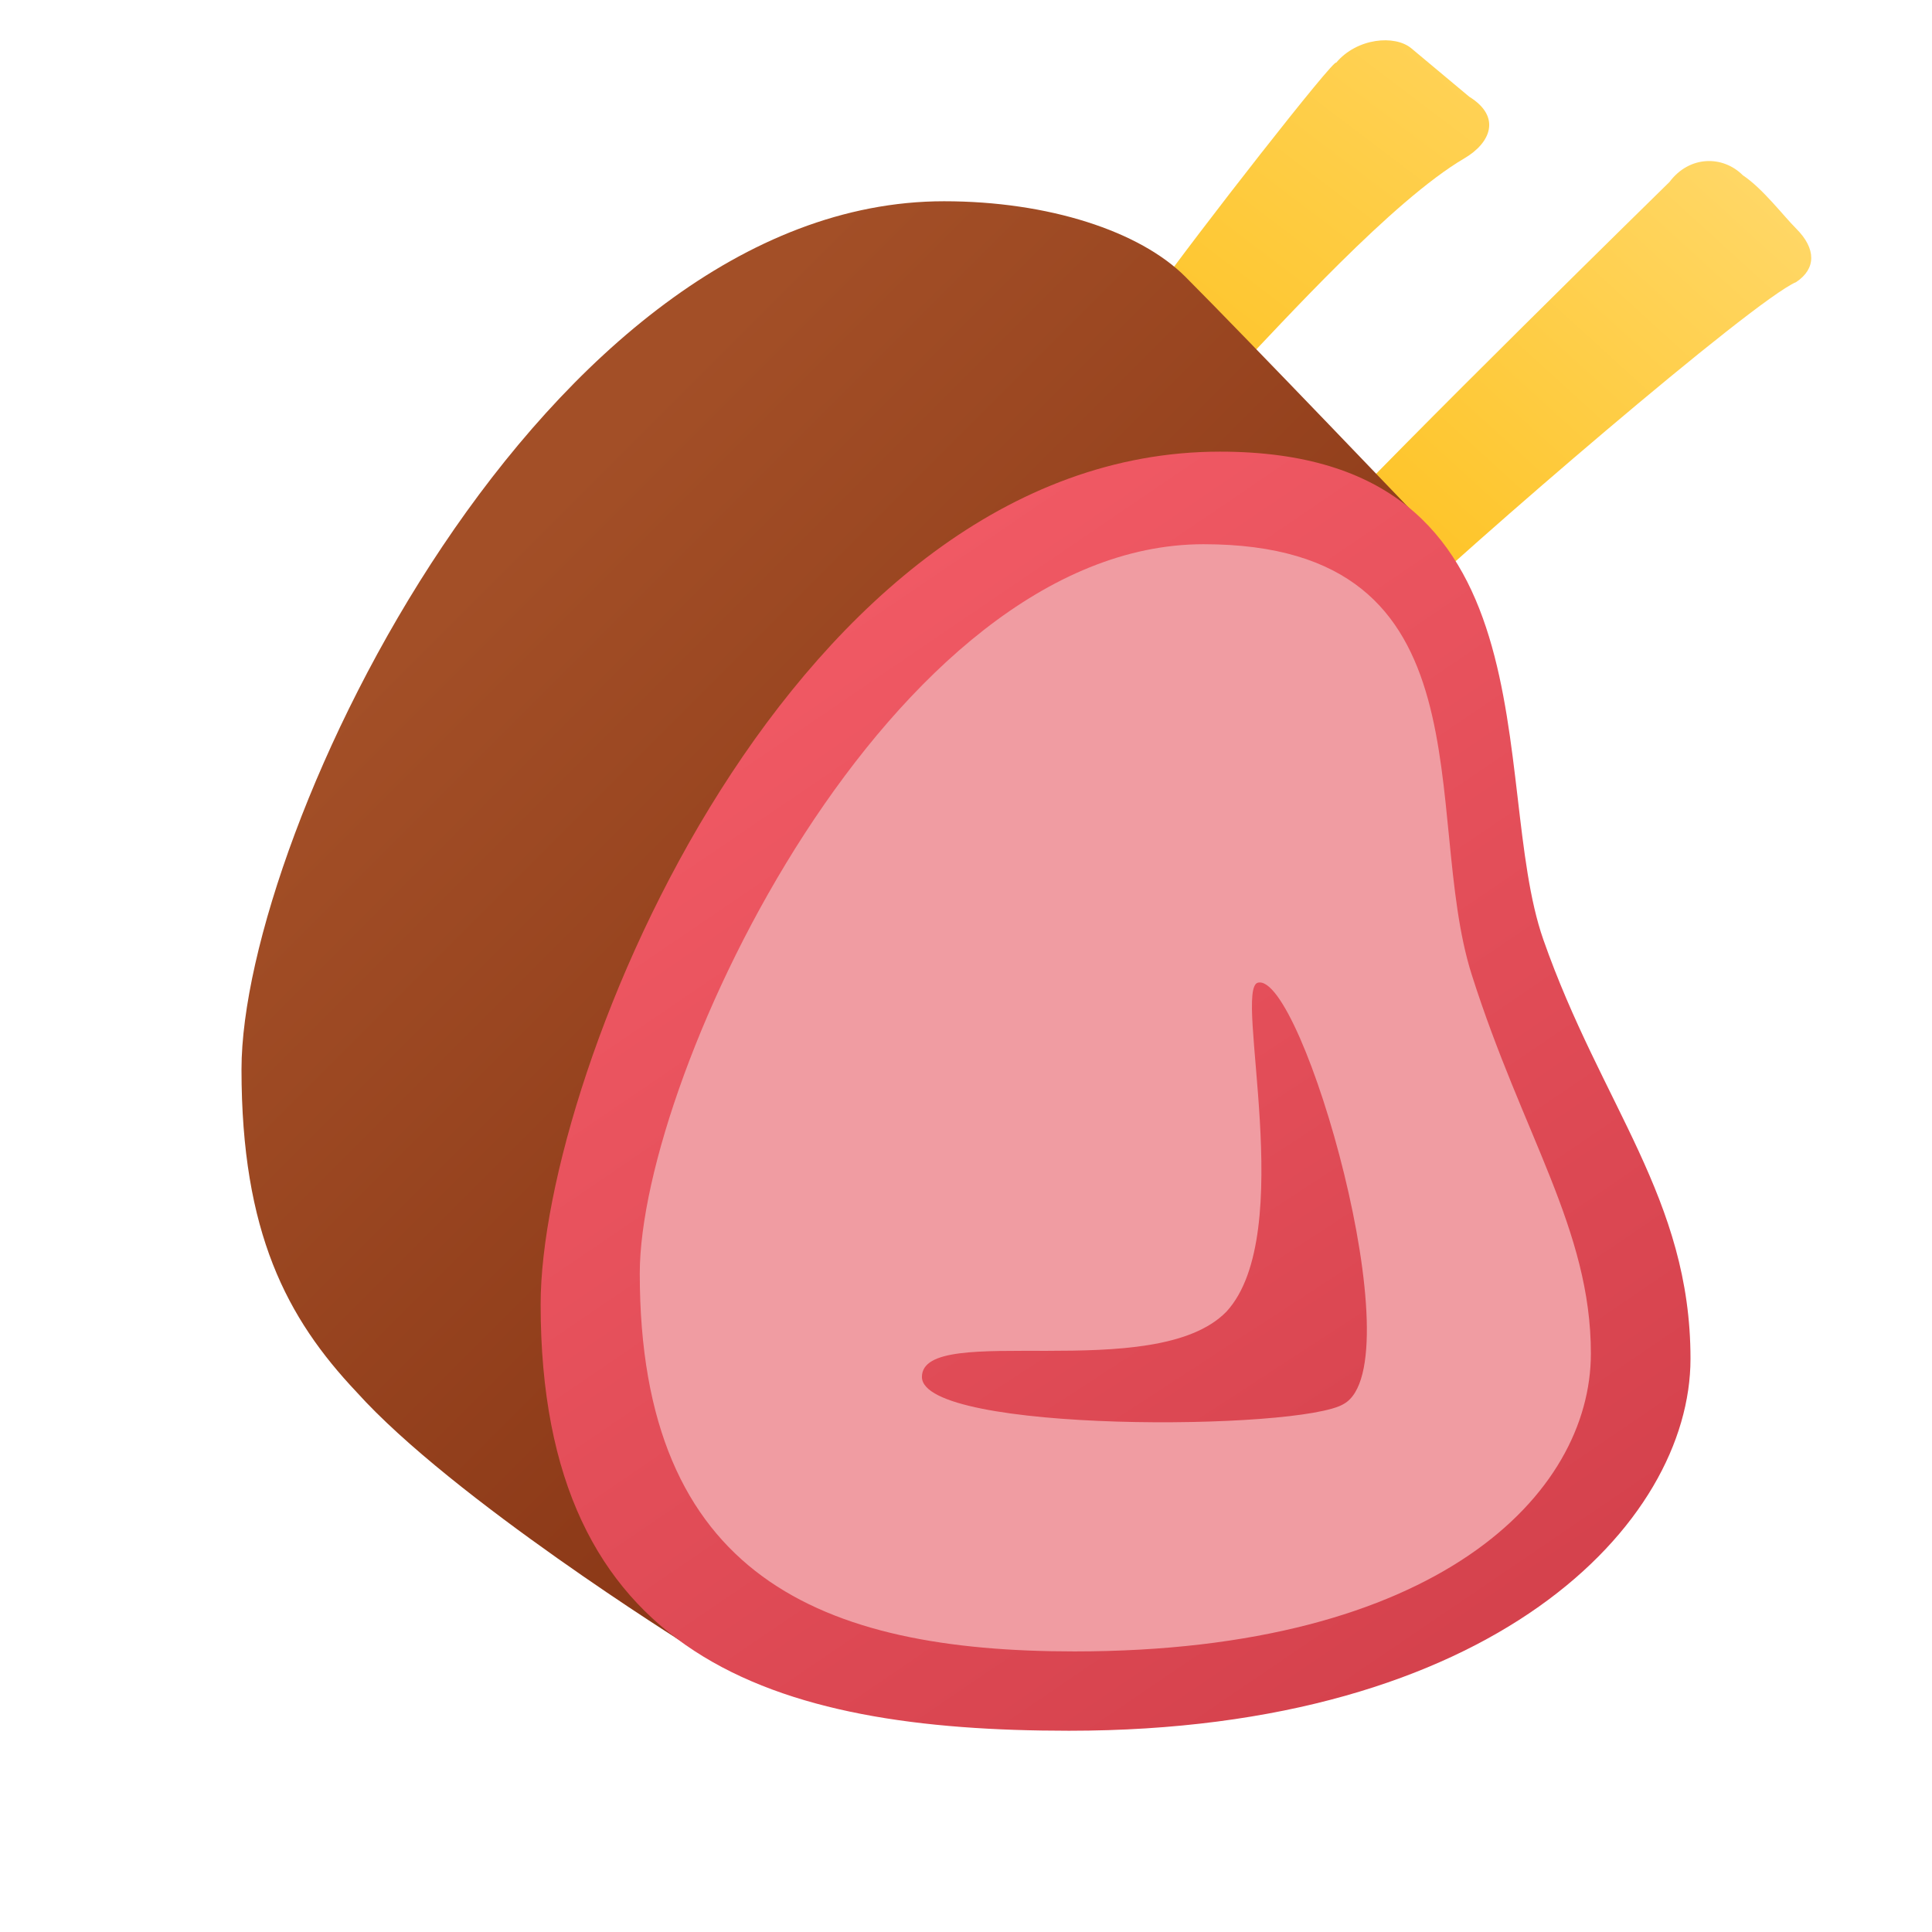 <svg xmlns="http://www.w3.org/2000/svg" viewBox="0 0 48 48" width="500px" height="500px"><linearGradient id="jD_dWfP5uldwI31czSmYSa" x1="44.125" x2="35.747" y1="4.181" y2="13.398" gradientUnits="userSpaceOnUse"><stop offset="0" stop-color="#ffd869"/><stop offset="1" stop-color="#fec52b"/></linearGradient><path fill="url(#jD_dWfP5uldwI31czSmYSa)" d="M44.627,5.681c-0.331-0.331-0.829-0.994-1.326-1.326c-0.497-0.497-1.326-0.497-1.823,0.166	c0,0-6.78,6.637-8.789,8.815c0.771,0.853,1.008,2.603,1.798,2.15c1.985-1.919,9.066-8.02,10.141-8.48	C45.124,6.675,45.124,6.178,44.627,5.681z"/><linearGradient id="jD_dWfP5uldwI31czSmYSb" x1="38.948" x2="29.238" y1="-1.572" y2="9.109" gradientTransform="rotate(-5.126 32.056 3.17)" gradientUnits="userSpaceOnUse"><stop offset="0" stop-color="#ffd869"/><stop offset="1" stop-color="#fec52b"/></linearGradient><path fill="url(#jD_dWfP5uldwI31czSmYSb)" d="M30.756,9.16c1.073-1.109,3.828-4.172,5.627-5.227c0.652-0.382,0.925-1.032,0.12-1.53	c-0.41-0.343-1.028-0.859-1.438-1.202s-1.354-0.258-1.869,0.358c-0.014-0.157-3.463,4.253-4.59,5.836	C29.184,7.825,29.508,8.314,30.756,9.16z"/><linearGradient id="jD_dWfP5uldwI31czSmYSc" x1="12.244" x2="38.16" y1="13.831" y2="39.746" gradientUnits="userSpaceOnUse"><stop offset="0" stop-color="#a34f27"/><stop offset=".587" stop-color="#8b3817"/><stop offset="1" stop-color="#802d10"/></linearGradient><path fill="url(#jD_dWfP5uldwI31czSmYSc)" d="M29.019,11.914c3.893,0,6.437,1.177,6.437,1.177s-4.473-4.68-6.004-6.213	C28.322,5.744,26.049,5,23.455,5C13.503,5,6,20.663,6,26.568c0,4.057,1.127,6.183,2.858,8.016c2.379,2.647,8.19,6.271,8.19,6.271	s-2.873-5.556-2.089-10.149C16.068,24.224,19.824,11.914,29.019,11.914z"/><linearGradient id="jD_dWfP5uldwI31czSmYSd" x1="18.869" x2="36.306" y1="16.485" y2="42.124" gradientUnits="userSpaceOnUse"><stop offset="0" stop-color="#f05964"/><stop offset="1" stop-color="#d4414c"/></linearGradient><path fill="url(#jD_dWfP5uldwI31czSmYSd)" d="M38.343,23.342C39.787,27.463,42,29.775,42,33.757C42,37.856,37.102,43,26.559,43	c-7.334,0-13.127-1.769-13.127-10.593c0-5.826,6.297-21.186,16.878-21.186C38.79,11.221,36.977,19.443,38.343,23.342z"/><path fill="#f09ca2" d="M36.564,24.213c1.269,3.997,2.961,6.334,2.961,9.412c0,3.506-3.814,7.404-12.831,7.404	c-6.273,0-10.799-1.842-10.799-9.389c0-4.983,6.254-18.119,14.007-18.119C37.155,13.521,35.295,20.216,36.564,24.213z"/><linearGradient id="jD_dWfP5uldwI31czSmYSe" x1="19.968" x2="34.647" y1="18.237" y2="40.769" gradientUnits="userSpaceOnUse"><stop offset="0" stop-color="#f05964"/><stop offset="1" stop-color="#d4414c"/></linearGradient><path fill="url(#jD_dWfP5uldwI31czSmYSe)" d="M33.388,34.879c-1.062,0.667-10.483,0.73-10.483-0.669c0-1.399,5.786,0.21,7.567-1.624	c1.78-1.938,0.167-8.014,0.779-8.171C32.348,24.134,35.159,33.879,33.388,34.879z"/></svg>